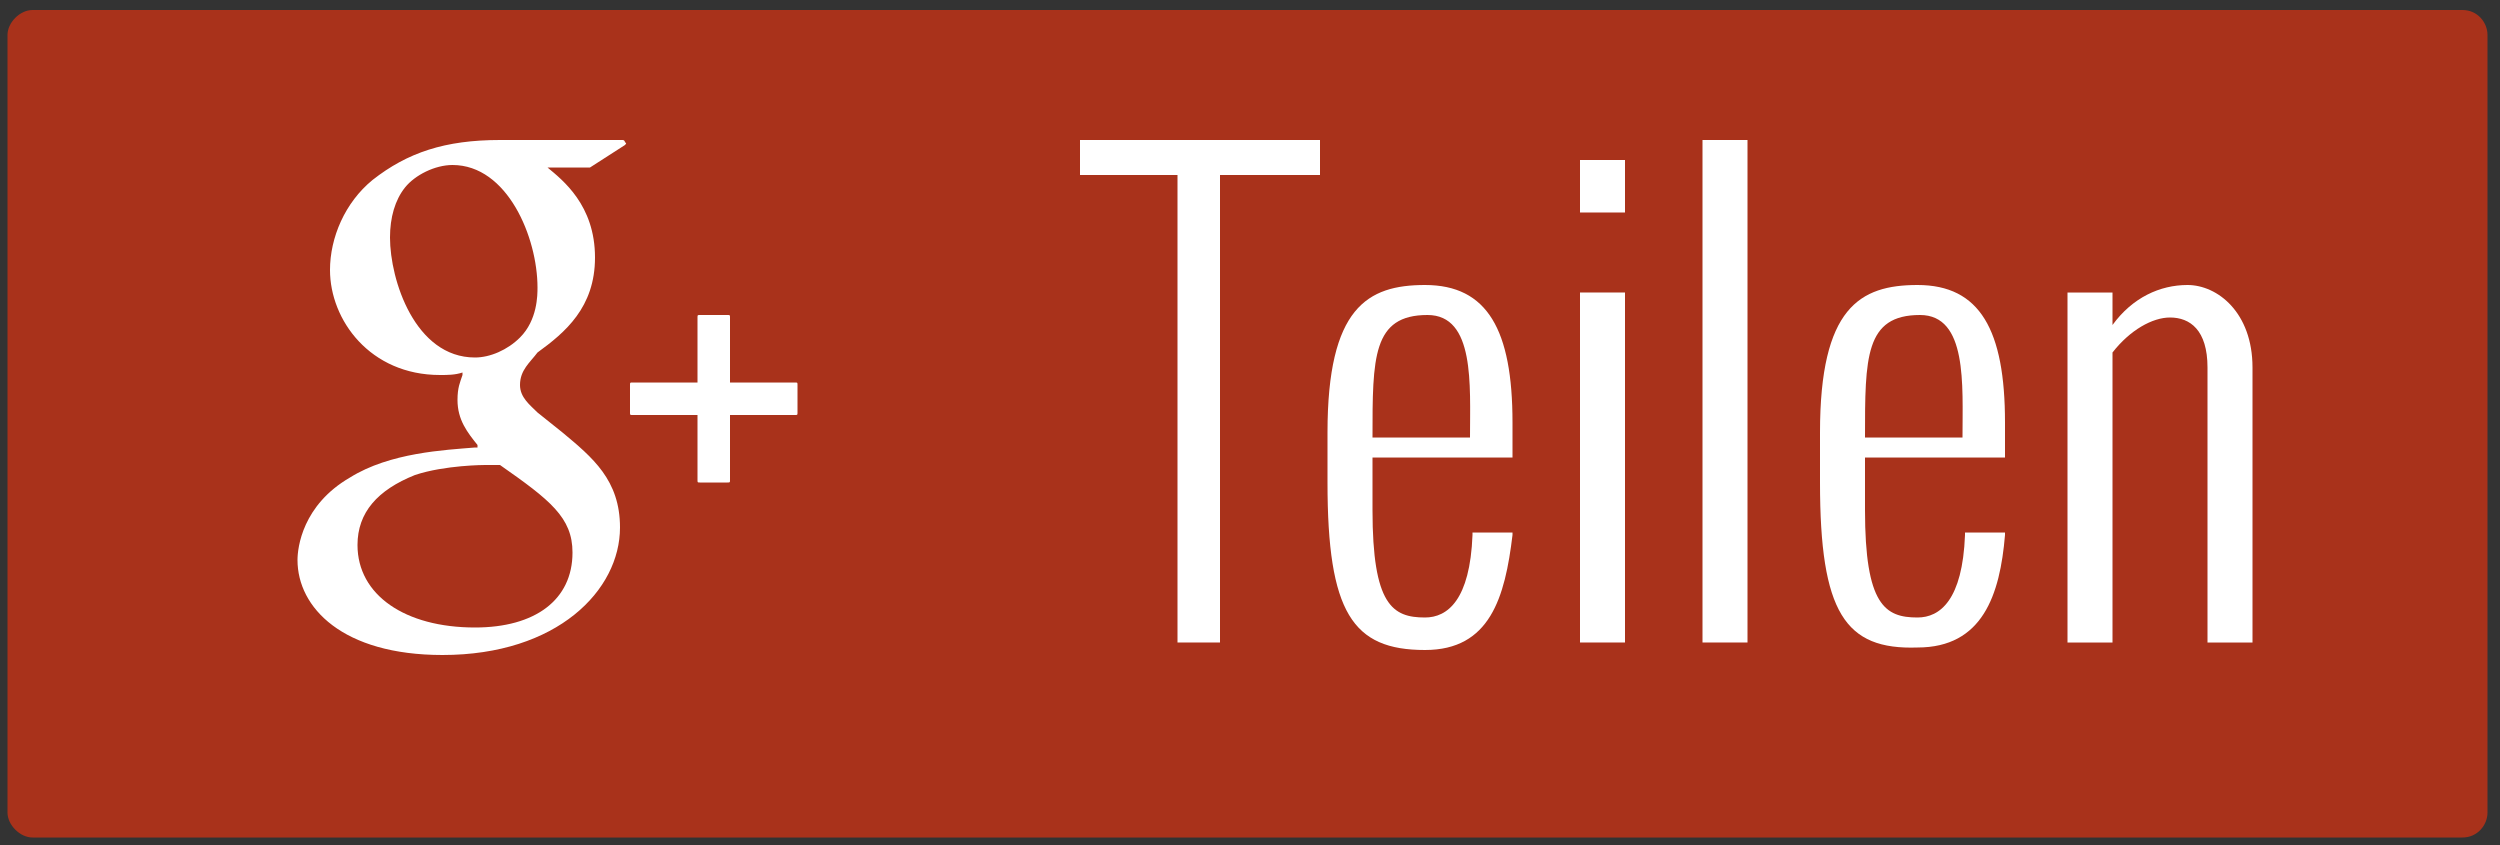 <?xml version="1.0" encoding="utf-8"?>
<!-- Generator: Adobe Illustrator 18.0.0, SVG Export Plug-In . SVG Version: 6.00 Build 0)  -->
<!DOCTYPE svg PUBLIC "-//W3C//DTD SVG 1.0//EN" "http://www.w3.org/TR/2001/REC-SVG-20010904/DTD/svg10.dtd">
<svg version="1.0" id="Ebene_1" xmlns="http://www.w3.org/2000/svg" xmlns:xlink="http://www.w3.org/1999/xlink" x="0px" y="0px"
	 viewBox="0 0 100 33.8" enable-background="new 0 0 100 33.8" xml:space="preserve">
<rect x="0" y="0" width="100" height="33.8" fill="#333333" stroke="none"/>
<path fill="#A9321B" d="M98.5,33.5H1.3c-0.5,0-1-0.5-1-1V1.4c0-0.5,0.5-1,1-1h97.2c0.6,0,1,0.5,1,1v31.1
	C99.5,33,99.1,33.5,98.5,33.5z"/>
<g>
	<path fill="#FFFFFF" d="M47.1,25.7V7h-3.9V5.6h9.6V7h-4v18.7H47.1z"/>
	<path fill="#FFFFFF" d="M53.1,19.3l0-2c0-5,1.6-5.9,3.9-5.9c2.5,0,3.5,1.8,3.5,5.5c0,0.6,0,0.9,0,1.4h-5.6v2.1
		c0,3.8,0.8,4.3,2.1,4.3c0.9,0,1.8-0.7,1.9-3.3v-0.1h1.6v0.1C60.2,23.9,59.6,26,57,26C54.1,26,53.1,24.5,53.1,19.3z M54.9,17.5h3.9
		v0c0-2.1,0.2-4.9-1.7-4.9C54.9,12.6,54.9,14.3,54.9,17.5L54.9,17.5z"/>
	<path fill="#FFFFFF" d="M63.2,8.5V6.4h1.8v2.1H63.2z M63.2,25.7v-14h1.8v14H63.2z"/>
	<path fill="#FFFFFF" d="M68.1,25.7V5.6h1.8v20.1H68.1z"/>
	<path fill="#FFFFFF" d="M72.8,19.3l0-2c0-5,1.6-5.9,3.9-5.9c2.5,0,3.5,1.8,3.5,5.5c0,0.6,0,0.9,0,1.4h-5.6v2.1
		c0,3.8,0.8,4.3,2.1,4.3c0.9,0,1.8-0.7,1.9-3.3v-0.1h1.6v0.1c-0.2,2.4-0.9,4.5-3.5,4.5C73.8,26,72.8,24.5,72.8,19.3z M74.6,17.5h3.9
		v0c0-2.1,0.2-4.9-1.7-4.9C74.6,12.6,74.6,14.3,74.6,17.5L74.6,17.5z"/>
	<path fill="#FFFFFF" d="M82.7,25.7v-14h1.8V13c0.8-1.1,1.9-1.6,3-1.6c1.2,0,2.6,1.1,2.6,3.3v11h-1.8v-11c0-1.5-0.7-2-1.5-2
		c-0.7,0-1.6,0.5-2.3,1.4v11.6H82.7z"/>
</g>
<g>
	<path fill="#FFFFFF" d="M24.9,5.6H20c-2.2,0-3.7,0.5-5.1,1.6c-1.1,0.9-1.7,2.3-1.7,3.6c0,2,1.6,4.2,4.4,4.2c0.3,0,0.6,0,0.9-0.1
		l0,0.1c-0.1,0.3-0.2,0.5-0.2,1c0,0.8,0.4,1.3,0.8,1.8l0,0.1l-0.1,0c-1.2,0.1-3.4,0.2-5,1.2c-1.9,1.1-2.1,2.8-2.1,3.3
		c0,1.9,1.8,3.8,5.8,3.8c4.6,0,7.1-2.6,7.1-5.1c0-1.9-1.1-2.8-2.3-3.8l-1-0.8c-0.3-0.3-0.7-0.6-0.7-1.1c0-0.6,0.4-0.9,0.7-1.3l0,0
		c1.1-0.8,2.3-1.8,2.3-3.8c0-2.1-1.3-3.1-1.9-3.6h1.6c0,0,0,0,0.1,0L25,5.8c0,0,0.1-0.1,0-0.1C25,5.7,25,5.6,24.9,5.6z M19,25.1
		c-2.8,0-4.7-1.3-4.7-3.3c0-1.3,0.8-2.2,2.3-2.8c1.2-0.4,2.8-0.4,2.8-0.4c0.3,0,0.4,0,0.6,0c2,1.4,2.9,2.1,2.9,3.5
		C22.9,24,21.4,25.1,19,25.1z M19,14.3c-2.4,0-3.4-3.1-3.4-4.8c0-0.8,0.2-1.5,0.6-2c0.4-0.5,1.2-0.9,1.9-0.9c2.2,0,3.4,2.9,3.4,4.9
		c0,0.3,0,1.3-0.7,2C20.3,14,19.6,14.3,19,14.3z"/>
	<path fill="#FFFFFF" d="M31.8,15.3h-2.6v-2.6c0-0.1,0-0.1-0.1-0.1H28c-0.1,0-0.1,0-0.1,0.1v2.6h-2.6c-0.1,0-0.1,0-0.1,0.1v1.1
		c0,0.1,0,0.1,0.1,0.1h2.6v2.6c0,0.1,0,0.1,0.1,0.1h1.1c0.1,0,0.1,0,0.1-0.1v-2.6h2.6c0.1,0,0.1,0,0.1-0.1v-1.1
		C31.9,15.3,31.9,15.3,31.8,15.3z"/>
</g>
</svg>
